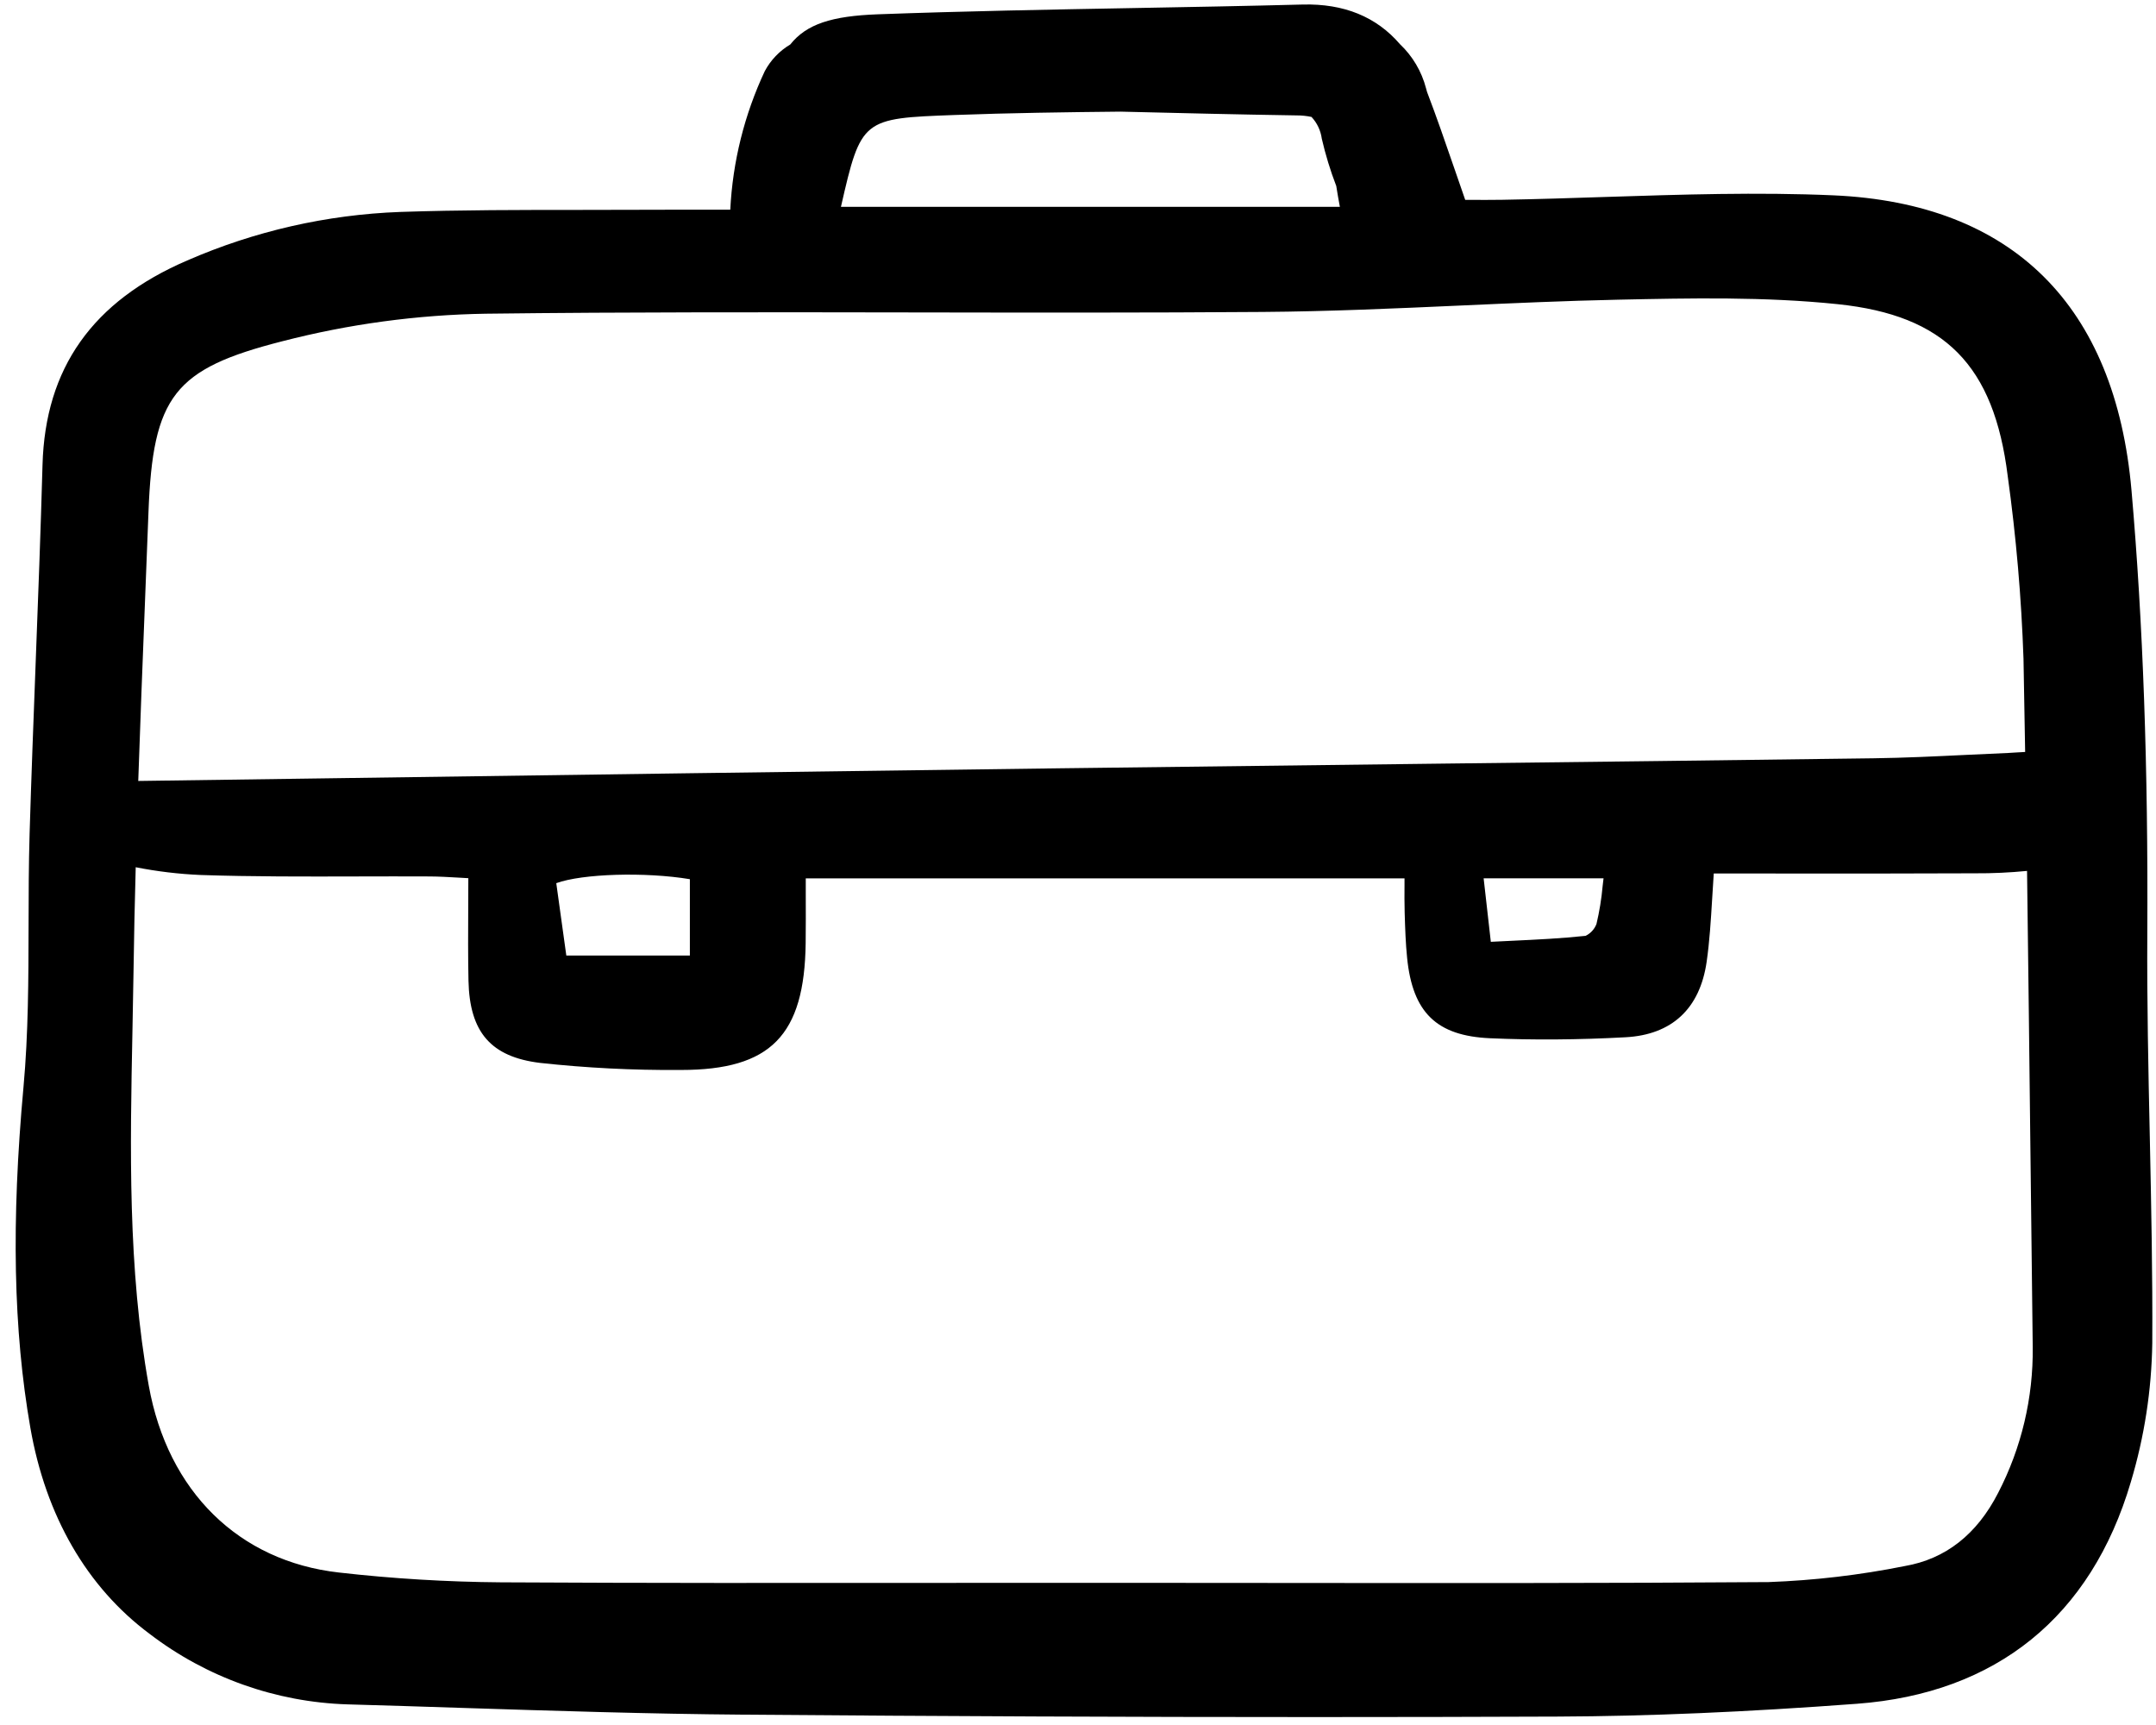 <svg width="175" height="140" viewBox="0 0 175 140" fill="none" xmlns="http://www.w3.org/2000/svg">
<g clip-path="url(#clip0_8_2654)">
<path d="M174.294 75.754C174.369 62.313 173.95 50.558 173.013 39.817C171.701 24.78 163.339 16.496 148.833 15.854C142.673 15.582 136.402 15.79 130.338 15.984C127.581 16.074 124.73 16.168 121.929 16.215C121.023 16.23 120.123 16.225 119.346 16.221H118.93C118.614 15.317 118.311 14.435 118.013 13.571C117.284 11.453 116.59 9.45 115.833 7.465C115.805 7.366 115.778 7.266 115.75 7.167C115.393 5.794 114.656 4.549 113.625 3.577C111.718 1.36 109.084 0.283 105.74 0.368C101.201 0.487 96.584 0.571 92.118 0.652C85.277 0.776 78.202 0.905 71.246 1.161C67.51 1.299 65.465 1.951 64.142 3.613C63.27 4.13 62.557 4.876 62.078 5.77C60.421 9.301 59.469 13.122 59.276 17.019H58.152C56.367 17.019 54.719 17.014 53.071 17.024C51.096 17.035 49.12 17.035 47.145 17.036C42.338 17.036 37.367 17.036 32.479 17.201C26.524 17.42 20.663 18.756 15.2 21.138C7.511 24.443 3.668 29.874 3.451 37.734C3.303 43.075 3.096 48.506 2.896 53.757C2.723 58.309 2.543 63.015 2.403 67.647C2.328 70.138 2.324 72.672 2.319 75.122C2.311 79.427 2.303 83.88 1.908 88.21C0.907 99.167 1.084 107.959 2.464 115.878C3.711 123.033 7.056 128.816 12.14 132.601C16.769 136.145 22.389 138.147 28.212 138.326C31.254 138.412 34.295 138.506 37.337 138.607C44.894 138.85 52.707 139.101 60.399 139.161C76.696 139.291 91.979 139.356 106.652 139.356C113.375 139.356 119.983 139.342 126.475 139.316C133.812 139.286 141.741 138.947 150.717 138.278C162.037 137.436 169.729 131.214 172.957 120.279C174.056 116.619 174.642 112.822 174.698 109.001C174.73 103.442 174.612 97.794 174.498 92.332C174.38 86.896 174.26 81.278 174.294 75.754ZM164.808 93.445C164.867 98.735 164.929 104.026 164.994 109.317C165.044 113.435 164.081 117.503 162.188 121.159C160.464 124.529 157.919 126.53 154.604 127.101C150.96 127.832 147.264 128.266 143.551 128.401C130.412 128.499 117.051 128.484 104.128 128.472C99.459 128.467 94.792 128.464 90.124 128.462C85.352 128.462 80.583 128.464 75.815 128.467C64.294 128.476 52.384 128.486 40.671 128.421C36.271 128.388 31.876 128.123 27.504 127.624C19.384 126.709 13.616 121.041 12.076 112.463C10.365 102.936 10.561 93.161 10.75 83.711C10.783 82.061 10.814 80.413 10.839 78.766C10.878 75.981 10.937 73.187 11.016 70.384C12.753 70.727 14.514 70.937 16.283 71.014C20.507 71.155 24.8 71.143 28.952 71.132C30.93 71.128 32.908 71.121 34.884 71.132C35.652 71.137 36.41 71.181 37.287 71.231C37.523 71.246 37.764 71.259 38.014 71.273C38.014 72.066 38.009 72.837 38.005 73.593C37.995 75.667 37.985 77.625 38.026 79.587C38.114 83.778 39.848 85.774 43.824 86.263C47.583 86.673 51.363 86.865 55.144 86.838H55.278C62.557 86.838 65.304 84.033 65.395 76.533C65.411 75.21 65.407 73.886 65.403 72.537V71.29H114.003C114.003 71.449 114.003 71.605 114.003 71.758C113.998 72.565 113.993 73.314 114.015 74.058C114.055 75.424 114.095 76.562 114.214 77.742C114.66 82.181 116.607 84.07 120.941 84.263C124.398 84.417 128.102 84.393 131.947 84.183C135.704 83.981 137.98 81.863 138.527 78.057C138.764 76.407 138.867 74.72 138.975 72.937C139.015 72.279 139.056 71.6 139.104 70.891L144.521 70.894C149.863 70.898 155.089 70.902 160.313 70.877C161.722 70.885 163.13 70.82 164.533 70.683C164.636 78.331 164.722 85.961 164.808 93.445ZM77.484 9.333C81.957 9.167 86.493 9.105 90.946 9.06C95.657 9.176 100.496 9.292 105.269 9.367C105.668 9.366 106.065 9.408 106.454 9.491C106.907 9.977 107.199 10.591 107.287 11.25C107.589 12.558 107.981 13.843 108.463 15.095C108.552 15.66 108.65 16.223 108.756 16.787H68.258C69.894 9.614 70.002 9.61 77.487 9.333L77.484 9.333ZM130.158 71.283C130.133 71.492 130.109 71.699 130.085 71.906C129.992 72.945 129.824 73.974 129.584 74.989C129.423 75.411 129.107 75.755 128.701 75.952C126.747 76.162 124.775 76.256 122.689 76.355C122.136 76.381 121.577 76.407 121.008 76.437L120.425 71.283H130.158ZM55.996 71.355V77.549H45.967L45.152 71.677C47.261 70.907 52.374 70.751 55.999 71.355H55.996ZM163.639 61.071C163.421 61.087 163.205 61.102 162.987 61.111C161.852 61.157 160.718 61.212 159.582 61.267C157.119 61.386 154.57 61.509 152.069 61.542C140.438 61.697 128.807 61.84 117.176 61.973C106.795 62.096 96.414 62.223 86.034 62.354C66.13 62.613 46.226 62.885 26.323 63.171L11.222 63.382C11.385 58.554 11.574 53.744 11.761 49.015C11.859 46.536 11.956 44.056 12.051 41.578C12.409 32.14 14.134 29.934 22.907 27.698C28.311 26.301 33.861 25.549 39.441 25.46C51.024 25.319 62.803 25.339 74.196 25.357C83.475 25.372 93.07 25.389 102.508 25.317C107.877 25.278 113.322 25.032 118.59 24.795C122.78 24.606 127.112 24.411 131.37 24.322C137.209 24.198 143.248 24.071 149.168 24.687C157.849 25.59 161.846 29.632 162.964 38.636C163.647 43.553 164.075 48.501 164.245 53.462C164.293 55.978 164.338 58.5 164.379 61.029C164.132 61.038 163.884 61.056 163.642 61.071H163.639Z" fill="black"/>
</g>
<defs>
<clipPath id="clip0_8_2654">
<rect width="174" height="140" fill="white" transform="translate(0.777)"/>
</clipPath>
</defs>
</svg>
